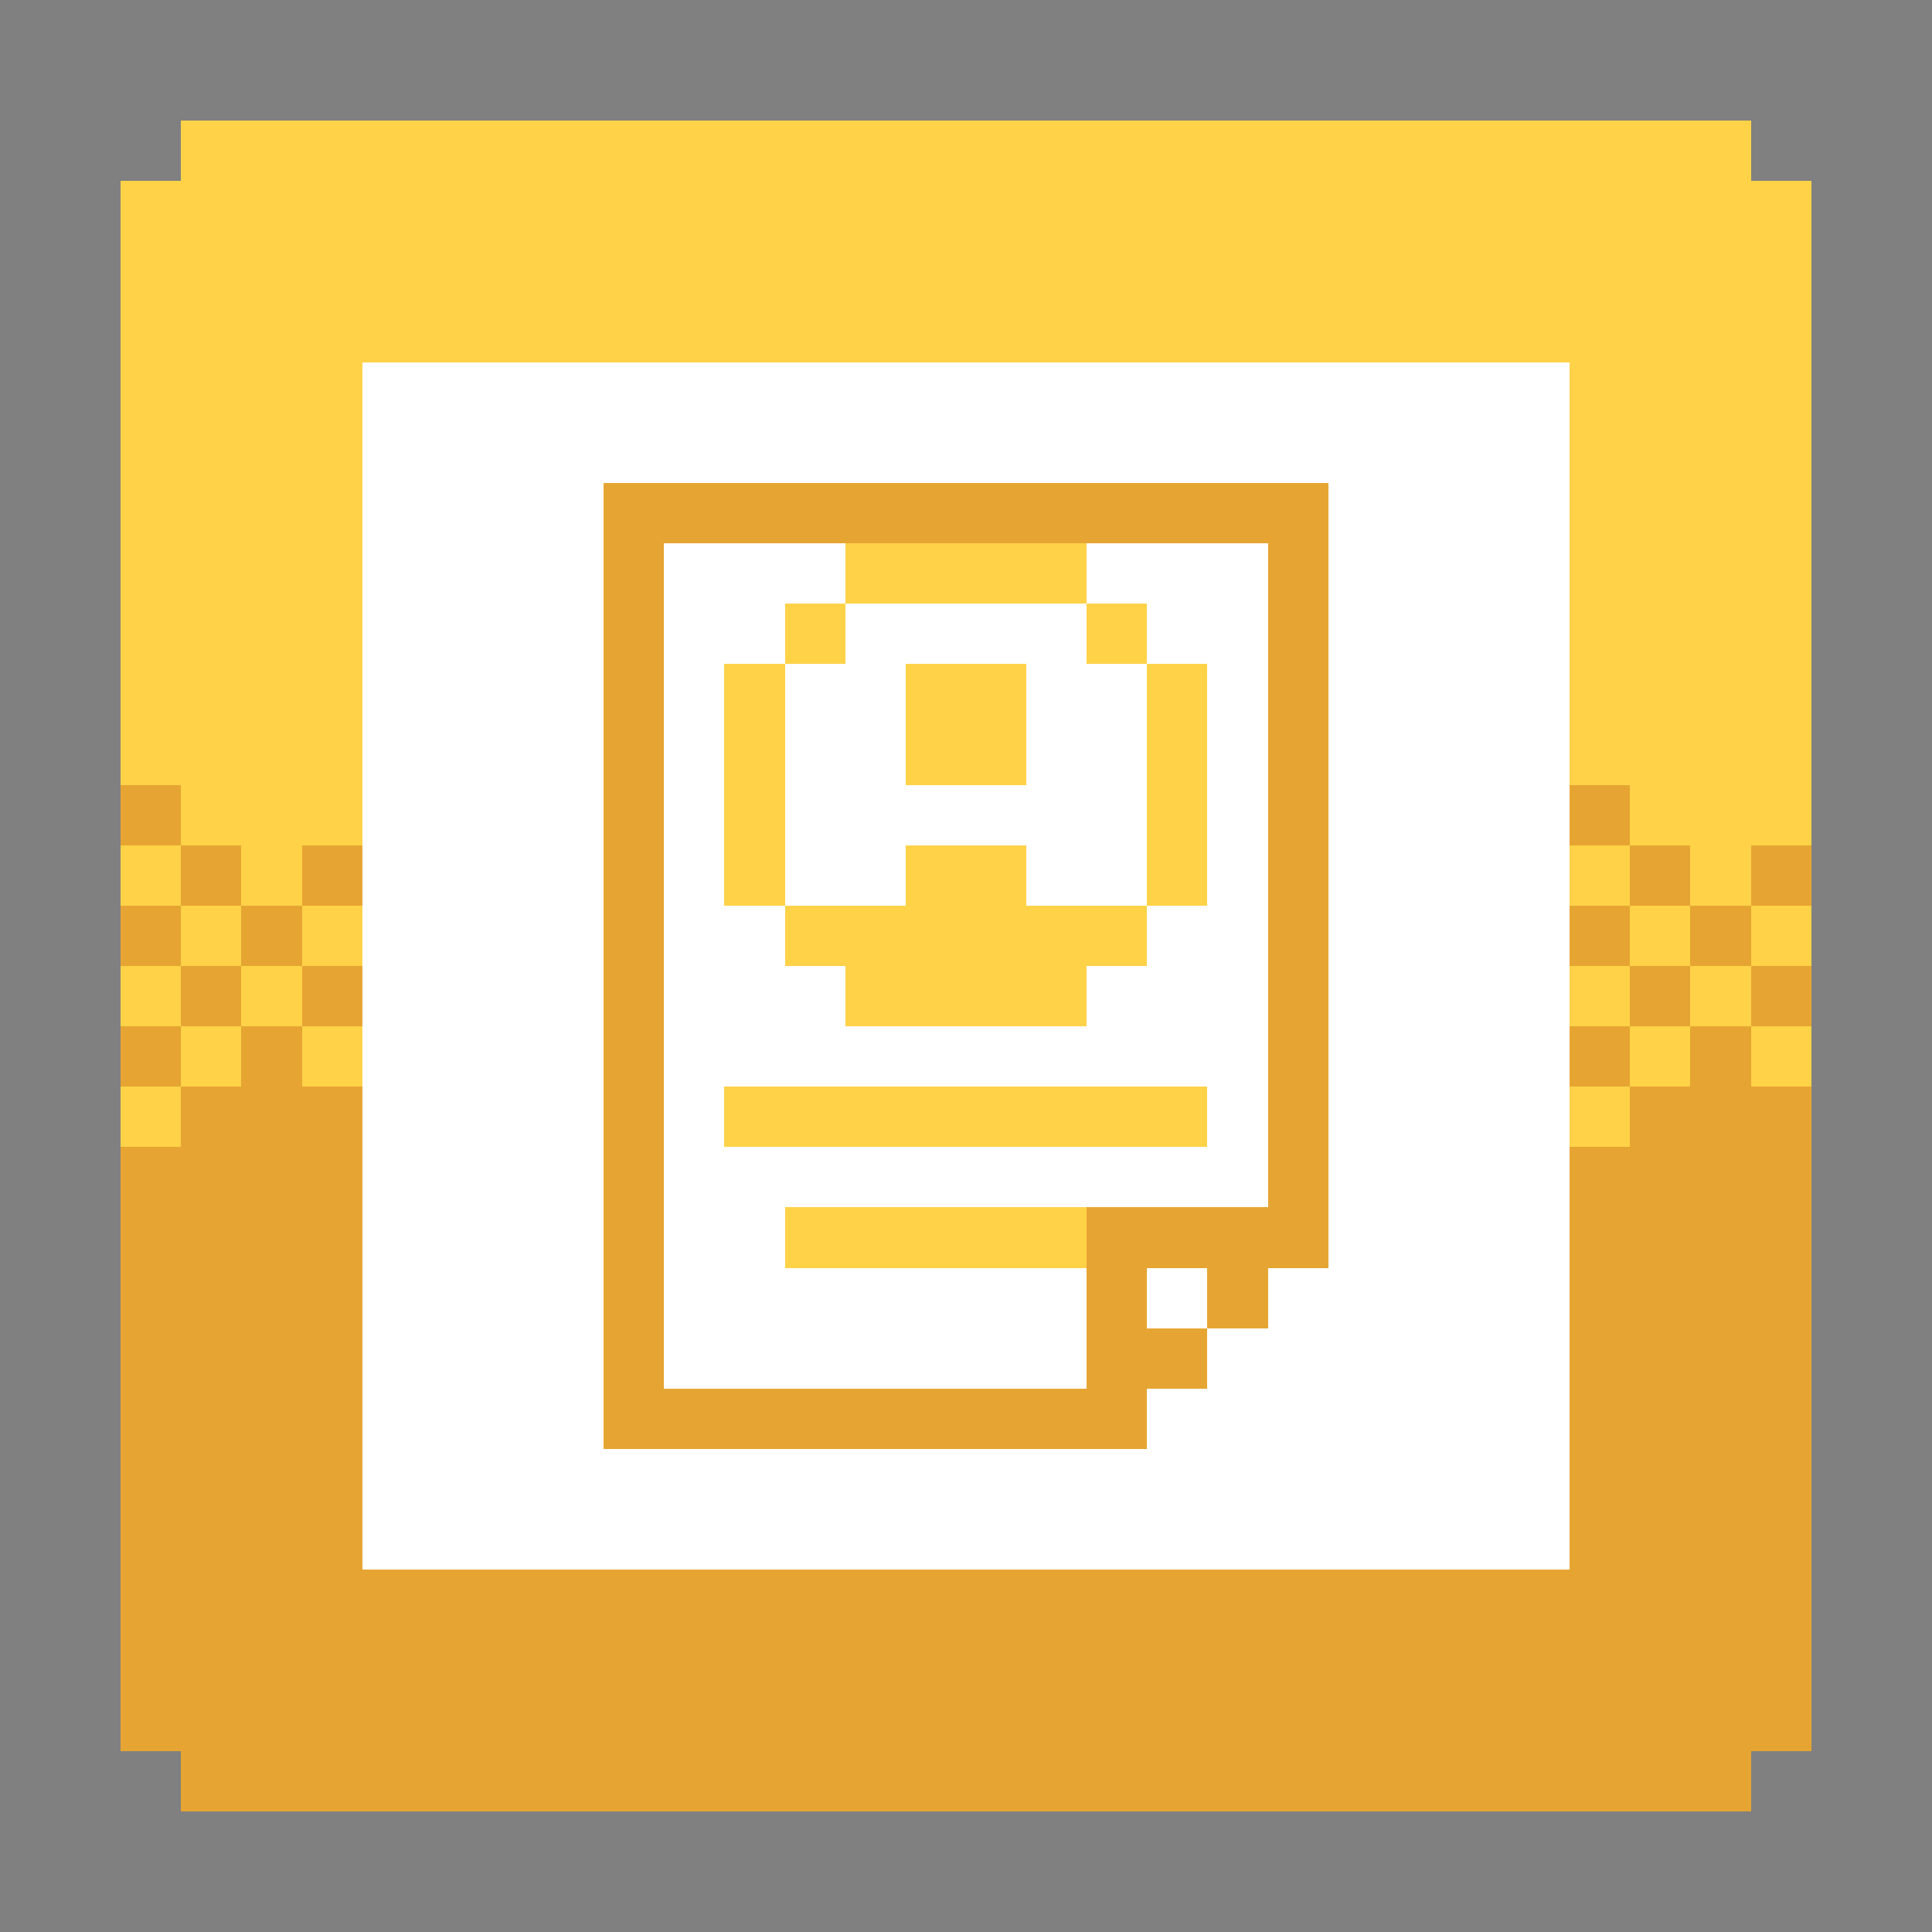 <svg xmlns="http://www.w3.org/2000/svg" shape-rendering="crispEdges" viewBox="0 -0.5 32 32" width="32" height="32"><rect x="0" y="-0.5" width="32" height="32" fill="#808080" stroke="none"/><path stroke="#ffd248" d="M3,2h26M2,3h28M2,4h28M2,5h28M2,6h4M26,6h4M2,7h4M26,7h4M2,8h4M26,8h4M2,9h4M14,9h4M26,9h4M2,10h4M13,10h1M18,10h1M26,10h4M2,11h4M12,11h1M15,11h2M19,11h1M26,11h4M2,12h4M12,12h1M15,12h2M19,12h1M26,12h4M3,13h3M12,13h1M19,13h1M27,13h3M2,14h1M4,14h1M12,14h1M15,14h2M19,14h1M26,14h1M28,14h1M3,15h1M5,15h1M13,15h6M27,15h1M29,15h1M2,16h1M4,16h1M14,16h4M26,16h1M28,16h1M3,17h1M5,17h1M27,17h1M29,17h1M2,18h1M12,18h8M26,18h1M13,20h5"/><path stroke="#ffffff" d="M6,6h20M6,7h20M6,8h4M22,8h4M6,9h4M11,9h3M18,9h3M22,9h4M6,10h4M11,10h2M14,10h4M19,10h2M22,10h4M6,11h4M11,11h1M13,11h2M17,11h2M20,11h1M22,11h4M6,12h4M11,12h1M13,12h2M17,12h2M20,12h1M22,12h4M6,13h4M11,13h1M13,13h6M20,13h1M22,13h4M6,14h4M11,14h1M13,14h2M17,14h2M20,14h1M22,14h4M6,15h4M11,15h2M19,15h2M22,15h4M6,16h4M11,16h3M18,16h3M22,16h4M6,17h4M11,17h10M22,17h4M6,18h4M11,18h1M20,18h1M22,18h4M6,19h4M11,19h10M22,19h4M6,20h4M11,20h2M22,20h4M6,21h4M11,21h7M19,21h1M21,21h5M6,22h4M11,22h7M20,22h6M6,23h4M19,23h7M6,24h20M6,25h20"/><path stroke="#e6a532" d="M10,8h12M10,9h1M21,9h1M10,10h1M21,10h1M10,11h1M21,11h1M10,12h1M21,12h1M2,13h1M10,13h1M21,13h1M26,13h1M3,14h1M5,14h1M10,14h1M21,14h1M27,14h1M29,14h1M2,15h1M4,15h1M10,15h1M21,15h1M26,15h1M28,15h1M3,16h1M5,16h1M10,16h1M21,16h1M27,16h1M29,16h1M2,17h1M4,17h1M10,17h1M21,17h1M26,17h1M28,17h1M3,18h3M10,18h1M21,18h1M27,18h3M2,19h4M10,19h1M21,19h1M26,19h4M2,20h4M10,20h1M18,20h4M26,20h4M2,21h4M10,21h1M18,21h1M20,21h1M26,21h4M2,22h4M10,22h1M18,22h2M26,22h4M2,23h4M10,23h9M26,23h4M2,24h4M26,24h4M2,25h4M26,25h4M2,26h28M2,27h28M2,28h28M3,29h26"/></svg>
